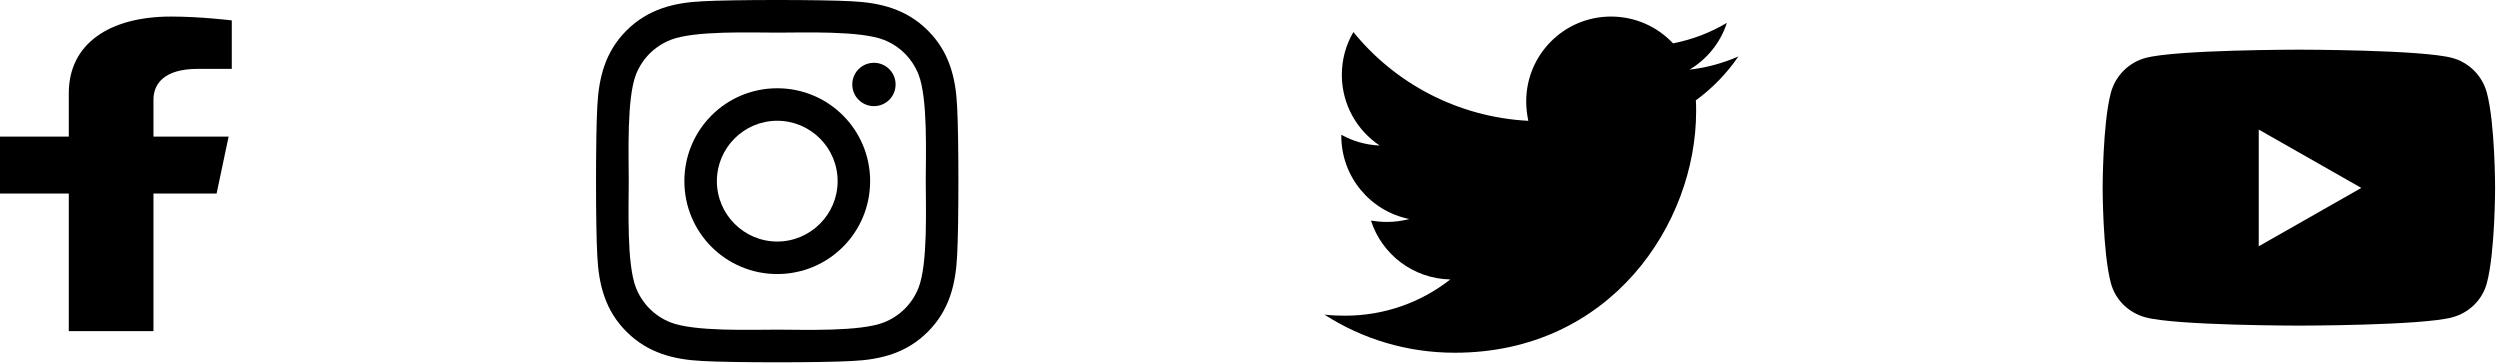 <svg width="151" height="22" viewBox="0 0 151 22" fill="none" xmlns="http://www.w3.org/2000/svg">
<g id="Group 54">
<path id="Vector" d="M13.083 11.688L13.809 8.249H9.269V6.018C9.269 5.077 9.903 4.16 11.936 4.16H14V1.232C14 1.232 12.127 1 10.337 1C6.599 1 4.155 2.647 4.155 5.628V8.249H0V11.688H4.155V20H9.269V11.688H13.083Z" fill="black"/>
<path id="Vector_2" d="M46.946 5.331C43.841 5.331 41.336 7.836 41.336 10.941C41.336 14.047 43.841 16.552 46.946 16.552C50.051 16.552 52.556 14.047 52.556 10.941C52.556 7.836 50.051 5.331 46.946 5.331ZM46.946 14.589C44.939 14.589 43.299 12.953 43.299 10.941C43.299 8.929 44.934 7.294 46.946 7.294C48.958 7.294 50.593 8.929 50.593 10.941C50.593 12.953 48.953 14.589 46.946 14.589ZM54.094 5.101C54.094 5.829 53.508 6.41 52.786 6.41C52.058 6.41 51.477 5.824 51.477 5.101C51.477 4.379 52.063 3.793 52.786 3.793C53.508 3.793 54.094 4.379 54.094 5.101ZM57.81 6.429C57.727 4.677 57.327 3.124 56.043 1.844C54.763 0.565 53.211 0.165 51.458 0.077C49.651 -0.026 44.236 -0.026 42.429 0.077C40.681 0.16 39.129 0.56 37.844 1.84C36.56 3.119 36.165 4.672 36.077 6.425C35.974 8.231 35.974 13.646 36.077 15.453C36.16 17.206 36.56 18.759 37.844 20.038C39.129 21.317 40.676 21.718 42.429 21.805C44.236 21.908 49.651 21.908 51.458 21.805C53.211 21.722 54.763 21.322 56.043 20.038C57.322 18.759 57.722 17.206 57.81 15.453C57.913 13.646 57.913 8.236 57.81 6.429ZM55.476 17.391C55.096 18.348 54.358 19.086 53.396 19.471C51.956 20.043 48.538 19.911 46.946 19.911C45.354 19.911 41.931 20.038 40.496 19.471C39.539 19.091 38.801 18.353 38.416 17.391C37.844 15.951 37.976 12.533 37.976 10.941C37.976 9.349 37.849 5.927 38.416 4.491C38.797 3.534 39.534 2.797 40.496 2.411C41.936 1.84 45.354 1.971 46.946 1.971C48.538 1.971 51.961 1.844 53.396 2.411C54.353 2.792 55.091 3.529 55.476 4.491C56.048 5.931 55.916 9.349 55.916 10.941C55.916 12.533 56.048 15.956 55.476 17.391Z" fill="black"/>
<path id="Vector_3" d="M102.43 6.06C102.446 6.282 102.446 6.504 102.446 6.727C102.446 13.5 97.291 21.305 87.868 21.305C84.965 21.305 82.268 20.464 80 19.004C80.412 19.052 80.809 19.068 81.237 19.068C83.633 19.068 85.838 18.259 87.598 16.879C85.346 16.831 83.458 15.356 82.808 13.325C83.125 13.373 83.442 13.405 83.775 13.405C84.235 13.405 84.695 13.341 85.124 13.23C82.776 12.754 81.015 10.692 81.015 8.202V8.138C81.697 8.519 82.49 8.757 83.331 8.789C81.951 7.869 81.047 6.298 81.047 4.522C81.047 3.57 81.301 2.697 81.745 1.936C84.267 5.045 88.058 7.075 92.31 7.298C92.23 6.917 92.183 6.52 92.183 6.124C92.183 3.3 94.467 1 97.306 1C98.782 1 100.114 1.619 101.05 2.618C102.208 2.396 103.318 1.968 104.302 1.381C103.921 2.57 103.112 3.57 102.049 4.204C103.081 4.093 104.08 3.808 105 3.411C104.302 4.426 103.43 5.331 102.43 6.06Z" fill="black"/>
<path id="Vector_4" d="M150.208 5.608C149.936 4.581 149.133 3.773 148.113 3.499C146.264 3 138.852 3 138.852 3C138.852 3 131.44 3 129.591 3.499C128.571 3.773 127.768 4.581 127.495 5.608C127 7.468 127 11.35 127 11.35C127 11.35 127 15.232 127.495 17.093C127.768 18.119 128.571 18.894 129.591 19.168C131.44 19.667 138.852 19.667 138.852 19.667C138.852 19.667 146.264 19.667 148.113 19.168C149.133 18.894 149.936 18.119 150.208 17.093C150.704 15.232 150.704 11.35 150.704 11.35C150.704 11.35 150.704 7.468 150.208 5.608ZM136.428 14.875V7.826L142.623 11.35L136.428 14.875Z" fill="black"/>
</g>
</svg>
